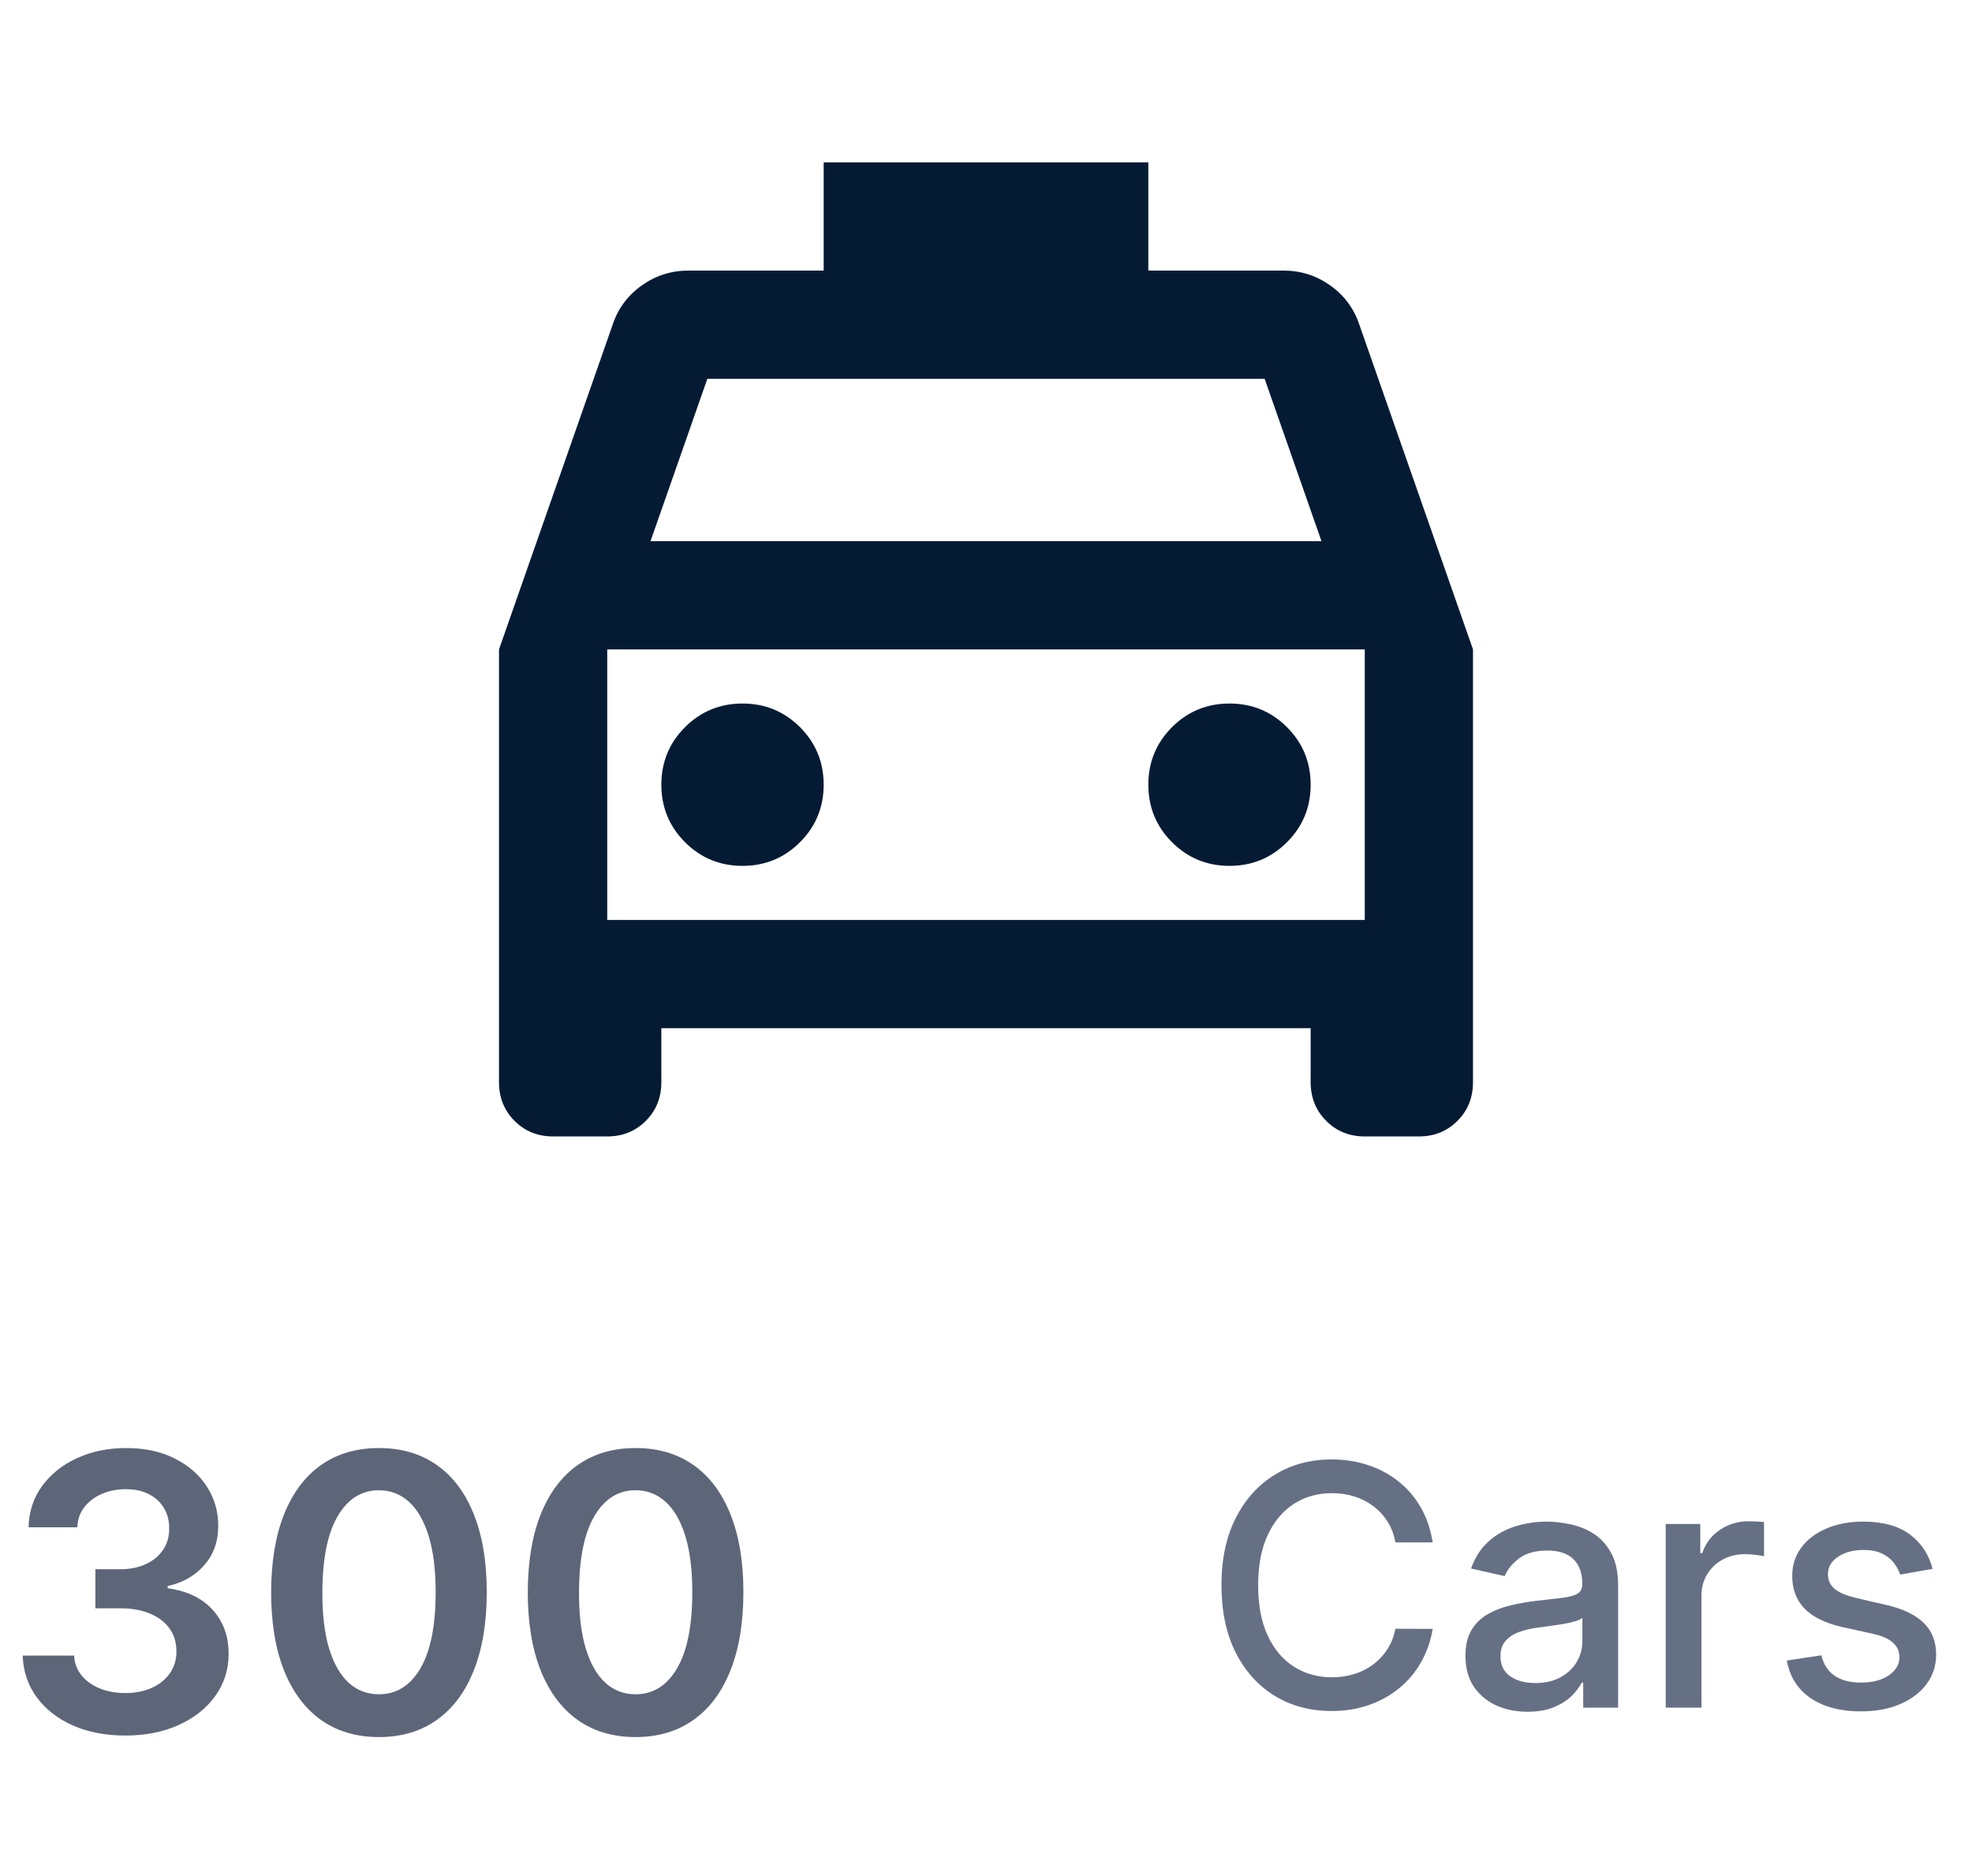 <svg width="82" height="78" viewBox="0 0 82 78" fill="none" xmlns="http://www.w3.org/2000/svg">
<path d="M27.5 42.75V45C27.5 45.638 27.284 46.172 26.853 46.603C26.422 47.034 25.887 47.25 25.25 47.25H23C22.363 47.25 21.828 47.034 21.397 46.603C20.966 46.172 20.75 45.638 20.75 45V27L25.475 13.5C25.7 12.825 26.103 12.281 26.684 11.869C27.266 11.456 27.913 11.25 28.625 11.25H34.25V6.75H47.75V11.25H53.375C54.087 11.25 54.734 11.456 55.316 11.869C55.897 12.281 56.3 12.825 56.525 13.5L61.25 27V45C61.25 45.638 61.034 46.172 60.603 46.603C60.172 47.034 59.638 47.25 59 47.25H56.75C56.112 47.25 55.578 47.034 55.147 46.603C54.716 46.172 54.5 45.638 54.5 45V42.75H27.5ZM27.05 22.5H54.95L52.587 15.75H29.413L27.05 22.5ZM30.875 36C31.812 36 32.609 35.672 33.266 35.016C33.922 34.359 34.25 33.562 34.25 32.625C34.25 31.688 33.922 30.891 33.266 30.234C32.609 29.578 31.812 29.25 30.875 29.25C29.938 29.25 29.141 29.578 28.484 30.234C27.828 30.891 27.5 31.688 27.5 32.625C27.5 33.562 27.828 34.359 28.484 35.016C29.141 35.672 29.938 36 30.875 36ZM51.125 36C52.062 36 52.859 35.672 53.516 35.016C54.172 34.359 54.5 33.562 54.5 32.625C54.5 31.688 54.172 30.891 53.516 30.234C52.859 29.578 52.062 29.25 51.125 29.25C50.188 29.25 49.391 29.578 48.734 30.234C48.078 30.891 47.75 31.688 47.75 32.625C47.75 33.562 48.078 34.359 48.734 35.016C49.391 35.672 50.188 36 51.125 36ZM25.25 38.25H56.75V27H25.25V38.25Z" fill="#051B34"/>
<path d="M5.21 72.159C4.392 72.159 3.665 72.019 3.028 71.739C2.396 71.458 1.896 71.068 1.528 70.568C1.161 70.068 0.966 69.49 0.943 68.835H3.08C3.098 69.15 3.203 69.424 3.392 69.659C3.581 69.89 3.833 70.07 4.148 70.199C4.462 70.328 4.814 70.392 5.205 70.392C5.621 70.392 5.991 70.32 6.312 70.176C6.634 70.028 6.886 69.824 7.068 69.562C7.25 69.301 7.339 69 7.335 68.659C7.339 68.307 7.248 67.996 7.062 67.727C6.877 67.458 6.608 67.248 6.256 67.097C5.907 66.945 5.487 66.869 4.994 66.869H3.966V65.244H4.994C5.4 65.244 5.754 65.174 6.057 65.034C6.364 64.894 6.604 64.697 6.778 64.443C6.953 64.186 7.038 63.888 7.034 63.551C7.038 63.222 6.964 62.936 6.812 62.693C6.665 62.447 6.455 62.256 6.182 62.119C5.913 61.983 5.597 61.915 5.233 61.915C4.877 61.915 4.547 61.979 4.244 62.108C3.941 62.237 3.697 62.42 3.511 62.659C3.326 62.894 3.227 63.174 3.216 63.5H1.188C1.203 62.849 1.39 62.276 1.75 61.784C2.114 61.288 2.598 60.901 3.205 60.625C3.811 60.345 4.491 60.205 5.244 60.205C6.021 60.205 6.695 60.35 7.267 60.642C7.843 60.93 8.288 61.318 8.602 61.807C8.917 62.295 9.074 62.835 9.074 63.426C9.078 64.081 8.884 64.631 8.494 65.074C8.108 65.517 7.6 65.807 6.972 65.943V66.034C7.79 66.148 8.417 66.451 8.852 66.943C9.292 67.432 9.509 68.04 9.506 68.767C9.506 69.419 9.32 70.002 8.949 70.517C8.581 71.028 8.074 71.43 7.426 71.722C6.782 72.013 6.044 72.159 5.21 72.159ZM15.757 72.222C14.822 72.222 14.018 71.985 13.348 71.511C12.681 71.034 12.168 70.347 11.808 69.449C11.452 68.547 11.274 67.462 11.274 66.193C11.278 64.924 11.458 63.845 11.814 62.955C12.174 62.061 12.687 61.379 13.354 60.909C14.024 60.439 14.825 60.205 15.757 60.205C16.689 60.205 17.49 60.439 18.16 60.909C18.831 61.379 19.344 62.061 19.7 62.955C20.06 63.849 20.24 64.928 20.24 66.193C20.24 67.466 20.06 68.553 19.7 69.454C19.344 70.352 18.831 71.038 18.16 71.511C17.494 71.985 16.693 72.222 15.757 72.222ZM15.757 70.443C16.484 70.443 17.058 70.085 17.479 69.369C17.903 68.65 18.115 67.591 18.115 66.193C18.115 65.269 18.018 64.492 17.825 63.864C17.632 63.235 17.359 62.761 17.007 62.443C16.655 62.121 16.238 61.96 15.757 61.96C15.034 61.96 14.462 62.32 14.041 63.04C13.621 63.756 13.409 64.807 13.405 66.193C13.401 67.121 13.494 67.901 13.683 68.534C13.876 69.167 14.149 69.644 14.501 69.966C14.854 70.284 15.272 70.443 15.757 70.443ZM26.429 72.222C25.493 72.222 24.69 71.985 24.02 71.511C23.353 71.034 22.84 70.347 22.48 69.449C22.124 68.547 21.946 67.462 21.946 66.193C21.95 64.924 22.13 63.845 22.486 62.955C22.846 62.061 23.359 61.379 24.026 60.909C24.696 60.439 25.497 60.205 26.429 60.205C27.361 60.205 28.162 60.439 28.832 60.909C29.503 61.379 30.016 62.061 30.372 62.955C30.732 63.849 30.912 64.928 30.912 66.193C30.912 67.466 30.732 68.553 30.372 69.454C30.016 70.352 29.503 71.038 28.832 71.511C28.166 71.985 27.365 72.222 26.429 72.222ZM26.429 70.443C27.156 70.443 27.73 70.085 28.151 69.369C28.575 68.65 28.787 67.591 28.787 66.193C28.787 65.269 28.69 64.492 28.497 63.864C28.304 63.235 28.031 62.761 27.679 62.443C27.327 62.121 26.91 61.96 26.429 61.96C25.706 61.96 25.134 62.32 24.713 63.04C24.293 63.756 24.081 64.807 24.077 66.193C24.073 67.121 24.166 67.901 24.355 68.534C24.548 69.167 24.821 69.644 25.173 69.966C25.526 70.284 25.944 70.443 26.429 70.443Z" fill="#5D6679"/>
<path d="M59.575 64.129H58.024C57.965 63.798 57.853 63.506 57.691 63.254C57.529 63.002 57.33 62.789 57.094 62.613C56.859 62.437 56.596 62.305 56.304 62.215C56.016 62.126 55.709 62.081 55.384 62.081C54.798 62.081 54.272 62.228 53.808 62.523C53.347 62.818 52.983 63.251 52.715 63.821C52.449 64.391 52.317 65.087 52.317 65.909C52.317 66.738 52.449 67.437 52.715 68.007C52.983 68.577 53.349 69.008 53.813 69.3C54.277 69.591 54.799 69.737 55.379 69.737C55.701 69.737 56.006 69.694 56.294 69.608C56.586 69.519 56.849 69.388 57.084 69.215C57.32 69.043 57.519 68.832 57.681 68.584C57.847 68.332 57.961 68.044 58.024 67.719L59.575 67.724C59.492 68.224 59.332 68.685 59.093 69.106C58.858 69.523 58.554 69.885 58.183 70.19C57.815 70.491 57.394 70.725 56.92 70.891C56.447 71.056 55.929 71.139 55.369 71.139C54.488 71.139 53.702 70.93 53.013 70.513C52.323 70.092 51.78 69.49 51.382 68.708C50.988 67.926 50.791 66.993 50.791 65.909C50.791 64.822 50.989 63.889 51.387 63.11C51.785 62.328 52.328 61.728 53.018 61.31C53.707 60.889 54.491 60.679 55.369 60.679C55.91 60.679 56.413 60.757 56.881 60.913C57.351 61.065 57.774 61.291 58.148 61.589C58.523 61.884 58.833 62.245 59.078 62.673C59.323 63.097 59.489 63.582 59.575 64.129ZM63.517 71.169C63.033 71.169 62.595 71.079 62.204 70.901C61.813 70.718 61.503 70.455 61.274 70.11C61.049 69.765 60.936 69.343 60.936 68.842C60.936 68.412 61.019 68.057 61.185 67.778C61.351 67.5 61.574 67.28 61.856 67.117C62.138 66.955 62.453 66.832 62.801 66.749C63.149 66.666 63.503 66.603 63.864 66.56C64.322 66.507 64.693 66.464 64.978 66.431C65.263 66.395 65.47 66.337 65.6 66.257C65.729 66.178 65.793 66.048 65.793 65.869V65.835C65.793 65.4 65.671 65.064 65.426 64.825C65.184 64.587 64.822 64.467 64.342 64.467C63.841 64.467 63.447 64.578 63.159 64.8C62.873 65.019 62.676 65.263 62.567 65.531L61.17 65.213C61.336 64.749 61.578 64.374 61.896 64.09C62.217 63.801 62.587 63.592 63.004 63.463C63.422 63.331 63.861 63.264 64.322 63.264C64.627 63.264 64.95 63.301 65.291 63.374C65.636 63.443 65.958 63.572 66.256 63.761C66.558 63.95 66.804 64.22 66.997 64.572C67.189 64.92 67.285 65.372 67.285 65.929V71H65.833V69.956H65.774C65.677 70.148 65.533 70.337 65.341 70.523C65.149 70.708 64.902 70.862 64.6 70.985C64.299 71.108 63.937 71.169 63.517 71.169ZM63.84 69.976C64.251 69.976 64.602 69.895 64.894 69.732C65.189 69.57 65.412 69.358 65.565 69.096C65.721 68.831 65.799 68.547 65.799 68.246V67.261C65.745 67.314 65.643 67.364 65.49 67.41C65.341 67.454 65.17 67.492 64.978 67.525C64.786 67.555 64.599 67.583 64.416 67.609C64.234 67.633 64.082 67.653 63.959 67.669C63.671 67.706 63.407 67.767 63.169 67.853C62.933 67.939 62.744 68.063 62.602 68.226C62.462 68.385 62.393 68.597 62.393 68.862C62.393 69.23 62.529 69.508 62.801 69.697C63.072 69.883 63.419 69.976 63.84 69.976ZM69.265 71V63.364H70.702V64.577H70.781C70.921 64.166 71.166 63.843 71.517 63.607C71.872 63.369 72.273 63.249 72.72 63.249C72.813 63.249 72.922 63.253 73.048 63.259C73.178 63.266 73.279 63.274 73.352 63.284V64.706C73.292 64.689 73.186 64.671 73.033 64.651C72.881 64.628 72.728 64.617 72.576 64.617C72.225 64.617 71.912 64.691 71.636 64.84C71.365 64.986 71.149 65.19 70.99 65.452C70.831 65.71 70.751 66.005 70.751 66.337V71H69.265ZM80.36 65.228L79.013 65.467C78.957 65.294 78.867 65.13 78.745 64.974C78.625 64.819 78.463 64.691 78.257 64.592C78.052 64.492 77.795 64.442 77.487 64.442C77.066 64.442 76.714 64.537 76.433 64.726C76.151 64.912 76.01 65.152 76.01 65.447C76.01 65.702 76.105 65.907 76.293 66.063C76.482 66.219 76.787 66.347 77.208 66.446L78.421 66.724C79.124 66.887 79.648 67.137 79.992 67.475C80.337 67.813 80.509 68.252 80.509 68.793C80.509 69.25 80.377 69.658 80.112 70.016C79.85 70.37 79.484 70.649 79.013 70.851C78.546 71.053 78.004 71.154 77.387 71.154C76.532 71.154 75.835 70.972 75.294 70.607C74.754 70.239 74.422 69.717 74.3 69.041L75.737 68.822C75.826 69.197 76.01 69.48 76.288 69.673C76.567 69.862 76.93 69.956 77.377 69.956C77.865 69.956 78.254 69.855 78.546 69.653C78.837 69.447 78.983 69.197 78.983 68.902C78.983 68.663 78.894 68.463 78.715 68.3C78.539 68.138 78.269 68.015 77.904 67.933L76.612 67.649C75.899 67.487 75.372 67.228 75.031 66.874C74.693 66.519 74.524 66.07 74.524 65.526C74.524 65.076 74.65 64.681 74.901 64.343C75.153 64.005 75.501 63.742 75.945 63.553C76.39 63.36 76.898 63.264 77.472 63.264C78.297 63.264 78.947 63.443 79.421 63.801C79.895 64.156 80.208 64.631 80.36 65.228Z" fill="#667085"/>
</svg>
